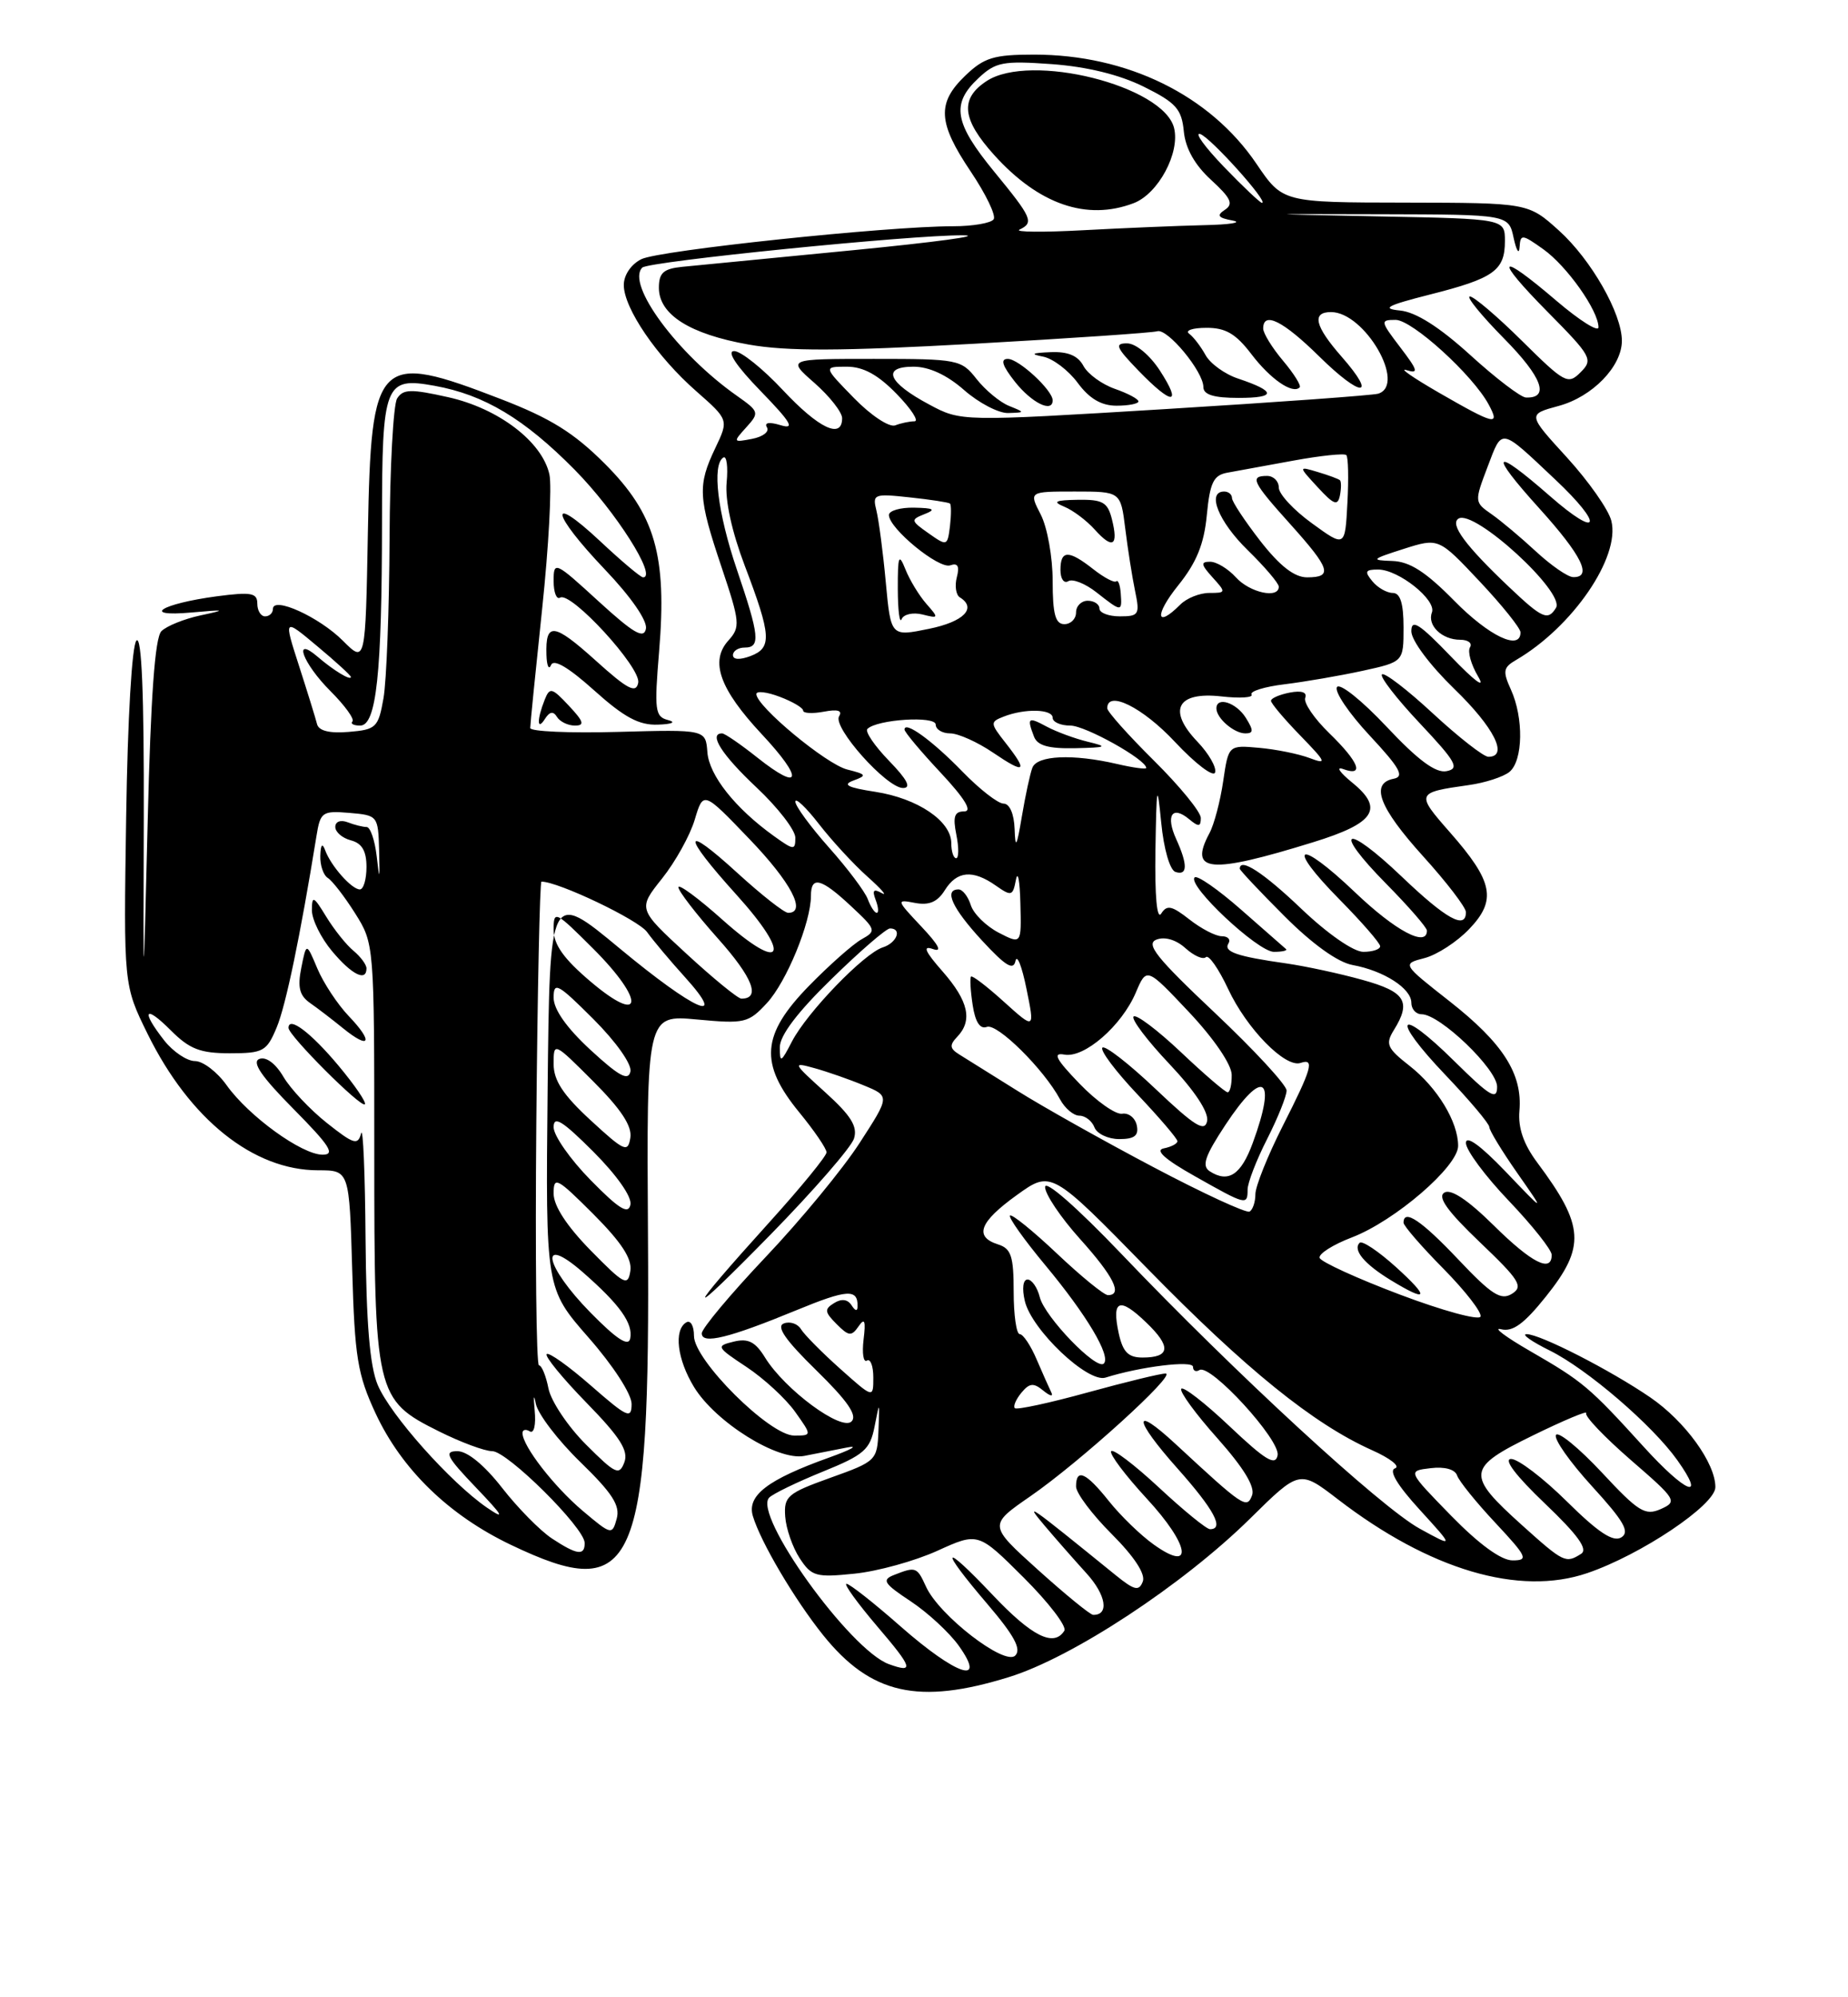 <?xml version="1.0" encoding="UTF-8" standalone="no"?>
<!DOCTYPE svg PUBLIC "-//W3C//DTD SVG 1.1//EN" "http://www.w3.org/Graphics/SVG/1.1/DTD/svg11.dtd" >
<svg xmlns="http://www.w3.org/2000/svg" xmlns:xlink="http://www.w3.org/1999/xlink" version="1.1" viewBox="0 0 237 256">
 <g >
 <path fill="currentColor"
d=" M 129.38 214.96 C 137.53 212.45 151.69 203.14 160.32 194.64 C 166.66 188.39 166.66 188.39 171.58 192.17 C 183.35 201.22 194.83 204.61 203.56 201.63 C 210.45 199.29 219.98 192.90 219.99 190.62 C 220.01 187.55 216.11 182.17 211.66 179.12 C 206.55 175.62 197.52 171.00 195.78 171.00 C 195.08 171.00 196.42 171.95 198.77 173.11 C 203.56 175.49 211.90 182.65 215.10 187.14 C 218.89 192.46 216.21 191.40 210.79 185.43 C 203.83 177.77 203.01 177.08 196.25 173.18 C 193.09 171.36 191.40 170.09 192.50 170.37 C 193.99 170.75 195.45 169.69 198.25 166.19 C 203.37 159.80 203.20 157.12 197.17 149.04 C 195.40 146.67 194.67 144.58 194.86 142.38 C 195.27 137.65 192.78 133.74 185.92 128.35 C 179.80 123.55 179.80 123.55 182.69 122.80 C 184.28 122.39 186.85 120.72 188.41 119.09 C 191.98 115.37 191.51 113.00 185.94 106.67 C 181.56 101.69 181.60 101.58 188.34 100.63 C 190.45 100.34 192.81 99.57 193.59 98.93 C 195.33 97.48 195.42 92.02 193.77 88.39 C 192.70 86.04 192.78 85.55 194.42 84.60 C 201.67 80.38 207.82 71.41 206.65 66.76 C 206.30 65.33 203.73 61.68 200.95 58.63 C 195.90 53.11 195.90 53.11 199.89 52.03 C 204.22 50.86 208.00 46.97 208.00 43.68 C 208.00 40.18 204.07 33.29 199.94 29.56 C 195.99 26.00 195.99 26.00 180.25 25.97 C 164.50 25.95 164.50 25.95 161.14 21.00 C 155.18 12.20 144.57 7.00 132.62 7.00 C 127.46 7.00 126.21 7.38 123.80 9.69 C 120.13 13.21 120.27 15.71 124.50 22.00 C 126.42 24.86 127.75 27.60 127.44 28.10 C 127.13 28.59 124.78 29.00 122.21 29.00 C 113.73 29.00 84.54 32.08 82.25 33.22 C 80.94 33.87 80.00 35.25 80.00 36.53 C 80.00 39.50 84.24 45.72 89.30 50.15 C 93.46 53.81 93.46 53.81 91.73 57.44 C 89.45 62.22 89.53 63.76 92.54 72.70 C 94.91 79.76 94.96 80.38 93.42 82.09 C 91.01 84.75 92.29 88.32 97.69 94.10 C 103.10 99.88 102.79 101.59 97.15 97.12 C 94.99 95.40 92.94 94.00 92.61 94.00 C 90.82 94.00 92.56 96.74 97.00 100.91 C 99.75 103.49 102.00 106.40 102.00 107.37 C 102.00 109.01 101.80 108.99 99.25 107.16 C 94.29 103.60 90.95 99.39 90.72 96.42 C 90.50 93.50 90.50 93.50 79.25 93.81 C 73.06 93.98 68.00 93.76 68.00 93.31 C 68.00 92.86 68.69 85.98 69.53 78.02 C 70.37 70.05 70.79 62.31 70.46 60.81 C 69.54 56.62 63.94 52.35 57.48 50.91 C 52.70 49.84 51.70 49.86 50.93 51.07 C 50.44 51.86 50.00 59.92 49.96 69.00 C 49.92 78.08 49.57 87.30 49.18 89.50 C 48.52 93.25 48.24 93.52 44.73 93.81 C 42.26 94.02 40.87 93.67 40.66 92.81 C 40.48 92.09 39.44 88.73 38.35 85.35 C 36.37 79.21 36.37 79.21 40.68 82.82 C 43.06 84.80 45.00 86.58 45.00 86.77 C 45.00 87.28 42.76 85.92 40.75 84.19 C 37.48 81.38 38.83 85.03 42.37 88.57 C 44.22 90.42 45.49 92.17 45.20 92.47 C 44.91 92.76 45.35 93.00 46.19 93.00 C 48.27 93.00 48.98 86.36 48.99 66.87 C 49.00 49.12 49.32 48.29 55.74 49.45 C 62.11 50.60 67.24 53.67 73.71 60.22 C 78.95 65.53 84.34 74.00 82.47 74.00 C 82.16 74.00 79.68 71.91 76.96 69.36 C 70.20 63.04 70.67 65.75 77.59 73.01 C 80.92 76.50 83.04 79.56 82.84 80.59 C 82.57 81.94 81.26 81.18 76.75 77.06 C 71.18 71.96 71.00 71.88 71.00 74.46 C 71.00 75.92 71.37 76.89 71.83 76.60 C 73.21 75.75 82.23 85.58 81.85 87.51 C 81.57 88.92 80.51 88.38 76.39 84.66 C 71.01 79.82 69.95 79.70 70.08 83.92 C 70.12 85.34 70.39 85.93 70.67 85.24 C 71.00 84.41 72.90 85.53 76.20 88.49 C 80.04 91.94 81.95 92.97 84.36 92.88 C 86.21 92.82 86.75 92.57 85.67 92.29 C 84.00 91.86 83.90 91.06 84.53 83.47 C 85.55 71.19 84.02 65.89 77.57 59.44 C 73.60 55.47 70.61 53.61 64.26 51.16 C 48.35 45.02 47.60 45.77 47.18 68.19 C 46.87 85.02 46.87 85.02 43.97 82.12 C 40.92 79.07 35.00 76.39 35.00 78.05 C 35.00 78.57 34.55 79.00 34.00 79.00 C 33.45 79.00 33.00 78.27 33.00 77.37 C 33.00 75.99 32.22 75.85 27.80 76.43 C 20.68 77.38 17.95 79.09 24.50 78.51 C 28.98 78.11 29.11 78.15 25.70 78.88 C 23.61 79.33 21.36 80.24 20.70 80.90 C 19.87 81.73 19.33 89.27 18.94 105.30 C 18.37 128.50 18.37 128.50 18.44 104.80 C 18.48 89.00 18.17 81.43 17.50 82.10 C 16.92 82.68 16.37 92.08 16.18 104.68 C 15.85 126.26 15.85 126.26 18.93 132.52 C 24.33 143.47 32.49 150.00 40.80 150.00 C 44.80 150.00 44.80 150.00 45.17 162.75 C 45.49 173.98 45.85 176.17 48.17 181.16 C 51.52 188.34 57.56 194.21 65.53 198.01 C 81.51 205.64 83.38 201.42 83.10 158.28 C 82.92 130.07 82.92 130.07 89.38 130.67 C 95.49 131.24 95.98 131.13 98.35 128.57 C 100.87 125.85 104.00 118.23 104.00 114.82 C 104.00 112.22 105.31 112.56 109.14 116.14 C 112.37 119.15 112.42 119.32 110.50 120.39 C 109.40 121.00 106.36 123.69 103.75 126.36 C 97.64 132.62 97.35 136.29 102.50 142.57 C 104.42 144.91 106.00 147.22 106.00 147.70 C 106.00 148.17 102.74 152.16 98.75 156.57 C 87.63 168.87 87.66 169.62 98.82 158.24 C 104.35 152.59 109.16 147.06 109.52 145.94 C 110.01 144.39 109.15 143.00 105.83 140.00 C 101.62 136.19 101.58 136.11 104.50 136.92 C 106.15 137.38 108.99 138.37 110.81 139.13 C 114.13 140.50 114.13 140.50 110.24 146.50 C 108.11 149.80 102.68 156.39 98.18 161.13 C 93.68 165.88 90.00 170.28 90.00 170.90 C 90.00 172.35 93.46 171.51 102.17 167.92 C 108.66 165.25 110.02 165.17 109.98 167.42 C 109.98 168.10 109.69 168.06 109.21 167.30 C 108.71 166.53 107.93 166.42 106.97 167.02 C 105.70 167.80 105.75 168.17 107.29 169.71 C 108.85 171.28 109.20 171.31 110.11 170.00 C 110.89 168.86 111.05 169.27 110.75 171.70 C 110.54 173.46 110.73 174.67 111.18 174.39 C 111.63 174.11 112.00 175.09 112.00 176.56 C 112.00 179.23 112.00 179.23 107.75 175.44 C 105.41 173.35 103.15 171.07 102.72 170.36 C 102.30 169.66 101.30 169.33 100.52 169.63 C 99.51 170.02 100.73 171.77 104.69 175.64 C 108.70 179.56 109.98 181.42 109.21 182.19 C 107.92 183.48 100.67 178.13 98.12 174.01 C 96.87 171.98 95.96 171.51 94.10 171.96 C 91.80 172.52 91.87 172.65 95.74 175.21 C 97.96 176.68 100.76 179.26 101.96 180.94 C 104.14 184.00 104.14 184.00 101.85 184.00 C 98.71 184.00 89.00 174.34 89.00 171.23 C 89.00 169.92 88.56 169.16 88.00 169.50 C 86.39 170.49 86.85 174.24 89.00 177.77 C 91.75 182.28 99.73 187.26 103.13 186.61 C 104.58 186.33 107.06 185.84 108.63 185.53 C 110.21 185.22 109.17 185.80 106.33 186.82 C 98.45 189.64 95.77 191.68 96.55 194.31 C 97.55 197.66 101.91 205.03 105.58 209.60 C 111.68 217.17 117.79 218.55 129.38 214.96 Z  M 71.43 91.89 C 71.81 92.50 72.84 93.00 73.73 93.00 C 75.02 93.00 74.86 92.48 72.95 90.45 C 70.77 88.12 70.50 88.06 69.85 89.70 C 68.84 92.25 68.87 93.75 69.89 92.14 C 70.49 91.20 70.96 91.12 71.43 91.89 Z  M 114.00 213.30 C 109.00 211.49 96.50 194.10 98.65 191.95 C 99.15 191.45 102.25 189.95 105.53 188.62 C 110.81 186.48 111.58 185.81 112.16 182.85 C 112.81 179.53 112.81 179.53 112.66 183.38 C 112.50 187.19 112.38 187.31 106.50 189.41 C 100.98 191.39 100.52 191.79 100.70 194.38 C 100.81 195.94 101.65 198.34 102.56 199.73 C 104.08 202.05 104.65 202.21 109.59 201.70 C 112.55 201.40 117.32 200.08 120.21 198.77 C 125.45 196.39 125.45 196.39 131.28 202.20 C 134.49 205.40 136.83 208.46 136.50 209.01 C 135.16 211.16 132.34 209.75 127.29 204.41 C 120.75 197.50 120.36 198.26 126.66 205.63 C 130.08 209.64 131.02 211.38 130.20 212.20 C 128.85 213.55 120.44 207.06 118.76 203.37 C 117.60 200.82 117.45 200.77 114.65 201.87 C 113.05 202.50 113.34 202.96 116.79 205.24 C 118.98 206.69 121.76 209.26 122.96 210.94 C 126.61 216.06 122.69 214.77 115.54 208.50 C 112.10 205.47 108.96 203.00 108.56 203.00 C 108.17 203.00 109.96 205.47 112.54 208.50 C 117.06 213.79 117.27 214.48 114.00 213.30 Z  M 133.14 201.23 C 126.77 195.49 126.77 195.49 132.14 191.78 C 138.51 187.38 150.93 176.11 149.49 176.05 C 148.94 176.02 144.46 177.11 139.54 178.46 C 134.62 179.82 130.39 180.73 130.15 180.49 C 129.91 180.25 130.29 179.36 130.99 178.51 C 132.03 177.26 132.55 177.21 133.80 178.24 C 134.64 178.93 135.10 179.05 134.84 178.50 C 134.57 177.95 133.72 176.04 132.95 174.25 C 132.19 172.46 131.21 171.00 130.78 171.00 C 130.35 171.00 130.00 168.56 130.00 165.57 C 130.00 161.01 129.68 160.03 128.00 159.50 C 124.89 158.51 125.61 156.62 130.41 153.17 C 134.82 150.00 134.82 150.00 147.16 162.61 C 159.79 175.52 168.44 182.51 175.95 185.87 C 178.29 186.91 179.62 187.96 178.91 188.20 C 178.07 188.48 179.19 190.35 182.06 193.49 C 186.50 198.36 186.50 198.36 182.07 195.93 C 177.08 193.19 158.38 175.98 143.78 160.68 C 138.11 154.75 134.04 151.19 134.03 152.14 C 134.01 153.04 136.03 156.04 138.50 158.79 C 142.83 163.60 144.02 166.00 142.09 166.00 C 141.59 166.00 138.66 163.61 135.57 160.69 C 132.48 157.77 129.76 155.57 129.53 155.80 C 129.30 156.03 131.34 158.90 134.06 162.17 C 139.37 168.55 142.51 173.82 141.56 174.77 C 140.64 175.69 133.99 168.80 133.35 166.27 C 133.04 165.02 132.33 164.00 131.78 164.00 C 131.20 164.00 131.05 165.15 131.43 166.75 C 132.29 170.44 139.51 177.29 141.78 176.57 C 146.24 175.16 153.00 174.33 153.00 175.19 C 153.00 175.70 153.37 175.89 153.83 175.60 C 155.22 174.75 164.23 184.58 163.85 186.53 C 163.57 187.94 162.30 187.17 157.70 182.82 C 154.52 179.81 151.72 177.64 151.49 178.01 C 151.26 178.38 153.35 181.24 156.14 184.36 C 159.52 188.17 160.99 190.58 160.57 191.67 C 159.90 193.43 159.48 193.16 150.77 185.09 C 145.18 179.91 145.34 181.86 151.02 188.23 C 155.71 193.50 157.05 196.00 155.18 196.00 C 154.73 196.00 151.79 193.60 148.64 190.67 C 145.49 187.74 142.72 185.64 142.50 186.01 C 142.27 186.38 144.32 189.10 147.06 192.07 C 152.59 198.05 153.15 201.67 147.98 197.98 C 146.31 196.80 143.72 194.29 142.22 192.41 C 139.27 188.71 138.00 188.14 138.00 190.53 C 138.00 191.37 140.06 194.11 142.57 196.62 C 145.47 199.52 146.93 201.75 146.56 202.71 C 146.07 203.98 145.49 203.85 143.05 201.87 C 131.69 192.66 131.33 192.41 133.98 195.56 C 135.34 197.17 137.76 199.92 139.34 201.66 C 141.86 204.43 142.28 207.03 140.19 206.98 C 139.81 206.97 136.64 204.38 133.14 201.23 Z  M 186.10 194.27 C 180.50 188.53 180.50 188.53 183.47 188.18 C 185.28 187.96 186.61 188.33 186.87 189.12 C 187.11 189.83 189.32 192.57 191.79 195.20 C 195.86 199.56 196.06 200.00 193.98 200.00 C 192.52 200.00 189.69 197.94 186.10 194.27 Z  M 195.23 195.52 C 187.96 188.98 188.06 188.15 196.62 183.97 C 200.59 182.03 203.66 180.75 203.42 181.12 C 203.19 181.50 205.76 184.19 209.12 187.11 C 215.00 192.20 215.16 192.45 212.99 193.42 C 210.98 194.31 210.12 193.77 205.42 188.72 C 202.49 185.59 199.85 183.43 199.55 183.92 C 199.24 184.42 201.32 187.38 204.17 190.50 C 208.27 194.98 209.05 196.35 207.93 197.05 C 206.89 197.69 204.99 196.44 200.97 192.47 C 197.93 189.46 194.70 187.00 193.80 187.00 C 192.77 187.00 194.40 189.15 198.10 192.68 C 202.36 196.74 203.69 198.58 202.77 199.16 C 200.80 200.41 200.54 200.29 195.23 195.52 Z  M 70.78 197.19 C 69.28 196.20 66.40 193.28 64.39 190.70 C 62.12 187.79 59.94 186.00 58.66 186.00 C 56.90 186.00 57.26 186.71 61.04 190.66 C 64.54 194.32 64.85 194.87 62.47 193.25 C 57.81 190.06 50.05 181.35 48.44 177.51 C 47.42 175.07 46.97 169.59 46.88 158.78 C 46.82 150.38 46.56 144.30 46.31 145.27 C 45.90 146.83 45.37 146.67 41.94 143.95 C 39.79 142.25 37.27 139.58 36.35 138.02 C 35.34 136.30 34.12 135.40 33.26 135.73 C 32.25 136.12 33.53 137.99 37.64 142.14 C 42.31 146.86 43.04 148.00 41.37 148.00 C 38.71 148.00 31.90 143.07 29.06 139.09 C 27.85 137.39 26.03 136.00 25.00 136.00 C 23.98 136.00 22.21 134.81 21.07 133.37 C 18.03 129.49 18.55 128.70 21.92 132.08 C 24.31 134.47 25.69 135.00 29.47 135.00 C 33.77 135.00 34.20 134.76 35.48 131.70 C 36.66 128.87 38.50 120.02 40.58 107.19 C 41.08 104.07 41.32 103.90 44.81 104.19 C 48.45 104.50 48.50 104.56 48.62 109.00 C 48.72 112.86 48.67 112.96 48.31 109.75 C 48.07 107.69 47.49 106.00 47.02 106.00 C 46.55 106.00 45.45 105.73 44.58 105.39 C 43.68 105.05 43.00 105.30 43.00 105.99 C 43.00 106.65 43.90 107.42 45.00 107.71 C 46.42 108.08 47.00 109.07 47.00 111.12 C 47.00 112.70 46.62 114.00 46.15 114.00 C 45.11 114.00 42.45 111.01 41.71 109.00 C 41.34 108.00 41.13 108.22 41.08 109.69 C 41.04 110.90 41.47 112.17 42.04 112.53 C 42.61 112.88 44.19 114.92 45.54 117.06 C 47.99 120.95 48.00 121.03 48.00 147.58 C 48.00 178.76 48.15 179.40 56.29 183.46 C 59.10 184.86 62.17 186.00 63.13 186.00 C 65.06 186.00 74.94 195.80 74.98 197.75 C 75.01 199.45 74.00 199.31 70.78 197.19 Z  M 43.42 136.60 C 39.88 132.36 37.00 130.19 37.00 131.75 C 37.00 132.73 46.30 142.03 46.79 141.54 C 47.02 141.31 45.50 139.09 43.42 136.60 Z  M 44.73 130.24 C 43.29 128.73 41.48 125.99 40.70 124.14 C 39.29 120.79 39.29 120.79 38.64 124.05 C 38.14 126.53 38.41 127.60 39.74 128.54 C 40.71 129.21 42.62 130.68 44.00 131.80 C 47.45 134.60 47.93 133.58 44.73 130.24 Z  M 47.00 124.12 C 47.00 123.64 46.25 122.63 45.34 121.87 C 44.42 121.12 42.85 119.15 41.84 117.50 C 40.21 114.83 40.01 114.74 40.00 116.67 C 40.00 117.87 41.17 120.23 42.59 121.92 C 45.12 124.94 47.00 125.87 47.00 124.12 Z  M 74.71 193.63 C 71.05 190.54 67.02 185.35 67.01 183.69 C 67.00 183.25 67.42 183.14 67.94 183.46 C 68.48 183.79 68.75 182.64 68.57 180.77 C 68.40 178.97 68.46 178.58 68.71 179.89 C 68.96 181.21 71.53 184.58 74.42 187.39 C 78.53 191.38 79.56 192.97 79.09 194.66 C 78.51 196.77 78.41 196.75 74.71 193.63 Z  M 75.14 185.14 C 72.83 182.83 70.67 179.60 70.34 177.97 C 70.02 176.34 69.47 175.00 69.12 175.00 C 68.78 175.00 68.63 161.05 68.78 144.00 C 68.93 126.95 69.23 113.00 69.44 113.00 C 71.60 113.00 81.84 117.88 82.98 119.46 C 83.79 120.58 85.98 123.19 87.85 125.25 C 93.47 131.48 89.12 129.56 79.47 121.56 C 70.50 114.12 70.50 114.12 70.23 139.64 C 69.97 165.15 69.97 165.15 75.48 171.44 C 78.62 175.01 81.00 178.68 81.00 179.94 C 81.00 181.93 80.47 181.69 75.80 177.61 C 72.94 175.11 70.38 173.28 70.11 173.56 C 69.84 173.83 72.13 176.63 75.20 179.78 C 79.52 184.20 80.63 185.94 80.07 187.43 C 79.42 189.16 78.94 188.94 75.14 185.14 Z  M 143.48 170.93 C 142.54 166.61 143.55 166.19 146.97 169.48 C 150.24 172.60 150.10 174.00 146.52 174.00 C 144.70 174.00 144.01 173.30 143.48 170.93 Z  M 75.75 168.26 C 69.81 162.22 69.01 158.06 74.75 163.07 C 79.49 167.21 81.22 169.63 80.82 171.57 C 80.60 172.64 79.07 171.64 75.75 168.26 Z  M 179.53 165.93 C 174.04 163.86 169.41 161.74 169.24 161.23 C 169.07 160.72 170.94 159.53 173.38 158.60 C 178.89 156.49 187.00 149.51 187.00 146.87 C 187.00 143.79 184.34 139.41 180.77 136.61 C 177.88 134.35 177.65 133.82 178.75 132.04 C 181.03 128.38 180.25 127.12 174.75 125.60 C 171.86 124.79 167.47 123.85 165.00 123.49 C 158.62 122.59 156.89 121.99 157.54 120.93 C 157.86 120.42 157.48 120.00 156.69 120.00 C 155.91 120.00 154.04 119.03 152.54 117.85 C 150.28 116.08 149.65 115.94 148.92 117.10 C 148.37 117.96 148.09 114.85 148.18 109.00 C 148.32 100.58 148.40 100.17 148.92 105.42 C 149.25 108.82 150.03 111.52 150.75 111.76 C 152.31 112.27 152.34 110.84 150.84 107.54 C 149.47 104.53 150.32 103.19 152.48 104.98 C 153.72 106.01 154.00 105.99 154.00 104.84 C 154.00 104.07 151.30 100.77 148.00 97.50 C 144.70 94.23 142.00 91.21 142.00 90.78 C 142.00 88.41 146.54 90.66 150.68 95.09 C 153.30 97.89 155.62 99.65 155.83 99.01 C 156.04 98.37 155.03 96.60 153.58 95.08 C 149.69 91.02 150.95 88.62 156.63 89.26 C 159.01 89.53 160.76 89.42 160.51 89.01 C 160.26 88.61 162.18 88.01 164.78 87.70 C 167.37 87.38 171.86 86.61 174.75 85.98 C 180.00 84.83 180.00 84.83 180.00 80.42 C 180.00 77.33 179.58 76.00 178.62 76.00 C 177.86 76.00 176.68 75.33 176.00 74.50 C 174.96 73.25 175.09 73.00 176.74 73.00 C 179.36 73.00 184.25 76.90 183.64 78.50 C 183.01 80.15 184.92 82.00 187.26 82.00 C 188.28 82.00 188.85 82.44 188.52 82.97 C 188.19 83.51 188.66 85.19 189.57 86.72 C 190.55 88.37 189.15 87.34 186.11 84.18 C 182.02 79.93 181.00 79.27 181.00 80.91 C 181.00 82.08 183.36 85.24 186.50 88.29 C 191.62 93.24 193.51 97.00 190.88 97.00 C 190.27 97.00 187.07 94.50 183.77 91.45 C 180.47 88.39 177.53 86.14 177.23 86.44 C 176.93 86.73 179.12 89.56 182.09 92.71 C 186.74 97.65 187.22 98.51 185.52 98.84 C 184.13 99.12 181.87 97.45 177.82 93.14 C 174.65 89.77 171.81 87.50 171.46 88.07 C 171.11 88.64 173.00 91.43 175.66 94.28 C 179.52 98.42 180.15 99.53 178.75 99.81 C 175.68 100.40 176.85 103.49 182.50 109.74 C 185.53 113.08 188.00 116.31 188.00 116.91 C 188.00 119.20 185.48 117.81 179.79 112.38 C 172.44 105.37 170.75 106.16 177.81 113.31 C 180.66 116.20 183.00 118.89 183.00 119.28 C 183.00 121.46 178.97 119.32 173.79 114.38 C 166.44 107.37 164.75 108.16 171.81 115.31 C 174.66 118.20 177.00 120.89 177.00 121.28 C 177.00 121.68 176.03 122.00 174.84 122.00 C 173.59 122.00 170.26 119.69 166.91 116.50 C 162.04 111.85 159.00 109.87 159.00 111.35 C 159.00 111.54 161.57 114.27 164.72 117.42 C 168.30 121.00 171.57 123.35 173.47 123.69 C 177.47 124.42 181.00 126.69 181.00 128.52 C 181.00 129.34 181.59 130.00 182.32 130.00 C 184.67 130.00 192.00 137.04 192.00 139.29 C 192.00 141.08 191.10 140.54 186.52 136.02 C 179.22 128.81 178.24 130.31 185.38 137.79 C 188.47 141.03 191.00 144.03 191.00 144.46 C 191.00 144.88 192.62 147.54 194.60 150.37 C 198.19 155.50 198.19 155.50 193.10 150.18 C 189.86 146.80 188.00 145.46 188.00 146.50 C 188.00 147.41 190.47 150.74 193.50 153.91 C 196.53 157.09 199.00 160.20 199.00 160.84 C 199.00 163.18 196.44 161.88 191.53 157.03 C 188.23 153.78 186.06 152.34 185.23 152.86 C 184.32 153.42 185.63 155.25 189.78 159.21 C 194.89 164.08 195.40 164.90 193.90 165.83 C 192.49 166.71 191.30 165.95 187.04 161.45 C 182.30 156.44 180.00 154.89 180.00 156.72 C 180.00 157.11 182.30 159.77 185.12 162.62 C 187.93 165.47 190.07 168.23 189.87 168.75 C 189.67 169.27 185.01 168.00 179.53 165.93 Z  M 178.98 162.36 C 176.76 160.36 174.69 158.98 174.37 159.29 C 173.46 160.20 174.96 162.01 178.36 164.08 C 183.18 167.02 183.42 166.37 178.98 162.36 Z  M 164.92 121.64 C 164.69 121.44 162.09 119.17 159.15 116.58 C 156.20 113.99 153.53 112.14 153.21 112.46 C 152.21 113.46 161.31 122.00 163.37 122.00 C 164.45 122.00 165.15 121.84 164.92 121.64 Z  M 168.41 107.95 C 176.33 105.51 177.54 103.66 173.42 100.31 C 171.81 99.00 171.29 98.22 172.25 98.57 C 175.03 99.59 174.29 97.68 170.48 93.98 C 168.54 92.10 167.15 90.06 167.39 89.44 C 167.66 88.73 166.93 88.48 165.41 88.77 C 164.08 89.03 163.00 89.50 163.00 89.82 C 163.00 90.15 164.69 92.15 166.75 94.27 C 170.10 97.72 170.23 98.02 167.95 97.16 C 166.55 96.63 163.63 96.04 161.47 95.85 C 157.55 95.50 157.55 95.50 156.87 100.13 C 156.50 102.67 155.71 105.68 155.10 106.81 C 152.42 111.82 155.13 112.06 168.41 107.95 Z  M 159.77 92.00 C 158.54 90.04 156.00 89.23 156.00 90.80 C 156.00 92.05 158.26 94.00 159.71 94.00 C 160.77 94.00 160.78 93.62 159.77 92.00 Z  M 75.75 160.27 C 72.69 157.15 71.00 154.56 71.00 152.98 C 71.00 150.72 71.40 150.93 76.09 155.61 C 79.71 159.24 81.08 161.34 80.84 162.90 C 80.53 164.90 80.06 164.66 75.75 160.27 Z  M 75.75 151.26 C 73.14 148.61 71.00 145.55 71.00 144.48 C 71.00 142.95 72.11 143.64 76.10 147.62 C 79.12 150.65 81.06 153.41 80.85 154.41 C 80.58 155.70 79.39 154.97 75.75 151.26 Z  M 147.93 149.60 C 141.57 146.25 133.69 141.83 130.43 139.78 C 127.17 137.74 123.83 135.65 123.00 135.14 C 121.80 134.39 121.75 133.95 122.75 132.90 C 124.77 130.80 124.21 128.31 120.89 124.52 C 118.62 121.94 118.28 121.16 119.64 121.64 C 120.89 122.08 120.41 121.15 118.17 118.77 C 114.93 115.33 114.91 115.26 117.35 115.73 C 119.15 116.07 120.23 115.61 121.17 114.10 C 122.72 111.62 124.75 111.43 127.71 113.51 C 129.71 114.91 129.89 114.86 130.29 112.76 C 130.53 111.52 130.79 112.87 130.86 115.78 C 131.00 121.05 131.00 121.05 128.07 119.54 C 126.46 118.70 124.85 117.12 124.50 116.01 C 124.15 114.90 123.45 114.00 122.93 114.00 C 121.01 114.00 122.12 116.41 125.94 120.55 C 128.95 123.81 129.97 124.44 130.23 123.17 C 130.43 122.25 131.06 123.86 131.64 126.73 C 132.71 131.97 132.71 131.97 128.76 128.41 C 126.60 126.45 124.69 124.99 124.53 125.17 C 124.37 125.35 124.46 126.99 124.74 128.81 C 125.07 131.00 125.69 131.95 126.56 131.62 C 127.88 131.11 133.88 137.05 135.95 140.91 C 136.57 142.06 137.68 143.00 138.43 143.00 C 139.18 143.00 140.05 143.68 140.36 144.50 C 140.68 145.32 142.11 146.00 143.54 146.00 C 145.49 146.00 146.06 145.56 145.79 144.25 C 145.59 143.29 144.75 142.61 143.91 142.75 C 143.08 142.88 140.62 141.15 138.45 138.90 C 135.40 135.74 134.96 134.89 136.50 135.17 C 139.06 135.65 143.85 131.48 145.66 127.23 C 147.05 123.96 147.05 123.96 152.49 129.73 C 155.67 133.11 157.94 136.43 157.96 137.75 C 157.98 138.99 157.75 140.00 157.44 140.00 C 157.13 140.00 154.43 137.68 151.43 134.84 C 148.43 132.01 145.71 129.96 145.38 130.29 C 145.05 130.62 147.12 133.36 149.98 136.38 C 153.22 139.81 155.03 142.55 154.81 143.69 C 154.51 145.14 153.22 144.34 148.21 139.59 C 144.79 136.34 141.71 133.95 141.38 134.28 C 141.05 134.62 143.08 137.32 145.89 140.29 C 148.70 143.26 151.00 145.95 151.00 146.27 C 151.00 146.59 150.21 147.00 149.25 147.19 C 148.08 147.42 149.39 148.60 153.24 150.76 C 159.82 154.48 160.00 154.53 160.00 152.47 C 160.00 151.62 161.12 148.71 162.50 146.00 C 163.88 143.29 165.00 140.49 165.00 139.78 C 165.01 139.08 160.86 134.59 155.78 129.80 C 148.29 122.74 146.89 120.98 148.32 120.43 C 149.39 120.02 150.84 120.45 152.04 121.54 C 153.13 122.52 154.30 123.03 154.65 122.68 C 155.01 122.33 156.29 124.17 157.51 126.77 C 159.89 131.86 164.82 136.89 166.79 136.24 C 168.63 135.62 168.27 136.90 164.48 144.37 C 162.57 148.15 161.00 152.06 161.00 153.06 C 161.00 154.06 160.66 155.07 160.25 155.29 C 159.84 155.52 154.29 152.96 147.93 149.60 Z  M 155.15 150.13 C 154.09 149.44 154.51 148.20 157.15 144.19 C 162.02 136.82 163.79 137.98 160.66 146.50 C 159.16 150.59 157.53 151.66 155.15 150.13 Z  M 75.75 143.59 C 72.22 140.34 71.00 138.49 71.00 136.37 C 71.00 133.54 71.02 133.54 76.09 138.61 C 79.65 142.17 81.08 144.34 80.84 145.83 C 80.53 147.78 80.08 147.58 75.75 143.59 Z  M 75.75 134.59 C 72.68 131.76 71.00 129.39 71.00 127.87 C 71.00 125.77 71.53 126.06 76.10 130.62 C 79.02 133.54 81.05 136.42 80.85 137.34 C 80.58 138.59 79.39 137.94 75.75 134.59 Z  M 100.01 134.23 C 100.00 132.73 102.28 129.72 106.64 125.48 C 110.29 121.91 113.66 119.00 114.14 119.00 C 115.73 119.00 115.02 120.86 113.21 121.43 C 110.80 122.20 103.49 129.77 101.56 133.50 C 100.16 136.21 100.01 136.28 100.01 134.23 Z  M 75.75 125.82 C 72.30 122.90 71.00 121.07 71.00 119.16 C 71.00 116.63 71.21 116.74 76.10 121.62 C 82.78 128.30 82.50 131.54 75.75 125.82 Z  M 88.04 122.25 C 81.80 116.50 81.80 116.50 84.90 112.61 C 86.61 110.47 88.50 107.07 89.10 105.05 C 90.20 101.38 90.20 101.38 96.10 107.53 C 101.45 113.09 103.50 117.00 101.08 117.00 C 100.57 117.00 97.65 114.70 94.58 111.90 C 87.47 105.40 87.39 106.88 94.42 114.65 C 101.63 122.62 100.46 124.84 92.69 117.92 C 89.56 115.12 87.00 113.24 87.00 113.72 C 87.00 114.20 89.28 117.16 92.07 120.29 C 96.55 125.31 97.59 128.00 95.08 128.00 C 94.64 128.00 91.47 125.41 88.04 122.25 Z  M 111.29 115.25 C 110.94 114.29 108.70 111.31 106.32 108.64 C 103.95 105.97 102.00 103.32 102.00 102.75 C 102.00 102.19 103.36 103.47 105.02 105.61 C 106.68 107.75 109.49 110.80 111.27 112.38 C 113.05 113.97 113.86 114.91 113.08 114.47 C 112.03 113.88 111.83 114.10 112.30 115.34 C 112.65 116.25 112.71 117.00 112.44 117.00 C 112.16 117.00 111.65 116.21 111.29 115.25 Z  M 122.00 108.07 C 122.00 105.24 117.69 102.33 112.26 101.49 C 108.69 100.94 107.99 100.58 109.46 100.04 C 111.21 99.40 111.13 99.25 108.65 98.63 C 105.95 97.95 97.00 90.52 97.00 88.96 C 97.00 88.53 98.35 88.68 100.00 89.31 C 101.65 89.93 103.00 90.73 103.00 91.08 C 103.00 91.43 104.19 91.49 105.65 91.22 C 107.43 90.88 108.07 91.07 107.61 91.81 C 106.75 93.21 113.70 101.00 115.81 101.00 C 116.91 101.00 116.36 99.93 114.01 97.51 C 112.16 95.60 110.91 93.76 111.24 93.43 C 112.47 92.20 120.00 91.72 120.00 92.87 C 120.00 93.49 120.84 94.00 121.86 94.00 C 122.88 94.00 125.36 95.11 127.36 96.47 C 131.50 99.28 131.90 98.96 128.94 95.19 C 126.98 92.70 126.97 92.53 128.69 91.86 C 131.41 90.78 135.00 90.87 135.00 92.00 C 135.00 92.55 136.02 93.00 137.27 93.00 C 139.20 93.00 147.00 97.36 147.00 98.43 C 147.00 98.63 145.31 98.40 143.25 97.92 C 137.60 96.61 133.01 96.81 132.40 98.40 C 132.10 99.17 131.50 101.98 131.05 104.65 C 130.39 108.57 130.21 108.88 130.12 106.25 C 130.05 104.31 129.48 103.00 128.70 103.00 C 127.99 103.00 125.63 101.16 123.45 98.92 C 119.61 94.96 116.00 92.33 116.00 93.51 C 116.00 93.83 118.09 96.32 120.64 99.04 C 123.73 102.35 124.74 104.00 123.66 104.00 C 122.40 104.00 122.18 104.66 122.65 107.00 C 122.98 108.65 122.97 110.00 122.62 110.00 C 122.28 110.00 122.00 109.13 122.00 108.07 Z  M 139.50 95.07 C 137.85 94.67 135.49 93.80 134.25 93.14 C 131.84 91.84 131.67 91.97 132.61 94.42 C 133.05 95.57 134.48 95.97 137.86 95.90 C 141.96 95.81 142.15 95.71 139.50 95.07 Z  M 94.00 83.97 C 94.00 83.44 94.67 83.00 95.50 83.00 C 97.55 83.00 97.40 81.53 94.50 73.00 C 92.03 65.73 91.28 59.56 92.77 58.64 C 93.19 58.38 93.38 59.82 93.19 61.83 C 92.97 64.12 93.85 68.13 95.51 72.50 C 98.93 81.49 99.03 83.03 96.25 84.09 C 94.88 84.60 94.00 84.56 94.00 83.97 Z  M 113.60 74.64 C 113.25 70.81 112.70 66.67 112.40 65.45 C 111.87 63.33 112.07 63.25 116.67 63.75 C 119.33 64.03 121.65 64.39 121.83 64.54 C 122.00 64.69 122.00 66.00 121.83 67.44 C 121.51 70.01 121.45 70.02 119.08 68.35 C 116.79 66.74 116.76 66.61 118.58 65.89 C 120.07 65.31 119.78 65.12 117.25 65.07 C 115.46 65.03 114.00 65.46 114.00 66.01 C 114.00 67.73 120.41 72.98 121.87 72.46 C 122.83 72.12 123.08 72.57 122.71 73.98 C 122.42 75.09 122.60 76.25 123.09 76.56 C 125.32 77.94 123.61 79.69 119.13 80.60 C 114.25 81.60 114.25 81.60 113.60 74.64 Z  M 118.30 78.76 C 120.40 79.29 120.42 79.23 118.80 77.39 C 117.87 76.33 116.66 74.34 116.12 72.98 C 115.27 70.85 115.13 71.21 115.14 75.50 C 115.15 78.25 115.37 79.99 115.63 79.36 C 115.88 78.73 117.09 78.46 118.30 78.76 Z  M 186.50 77.00 C 182.85 73.29 180.79 71.97 178.54 71.90 C 175.75 71.81 175.87 71.68 180.00 70.36 C 184.50 68.93 184.50 68.93 189.75 74.51 C 192.64 77.58 195.00 80.52 195.00 81.05 C 195.00 83.46 190.98 81.55 186.50 77.00 Z  M 135.00 74.45 C 135.00 71.40 134.31 67.57 133.47 65.95 C 131.95 63.00 131.95 63.00 137.84 63.00 C 143.72 63.00 143.72 63.00 144.31 67.75 C 144.63 70.36 145.20 73.96 145.57 75.75 C 146.20 78.76 146.06 79.00 143.62 79.00 C 142.18 79.00 141.00 78.55 141.00 78.00 C 141.00 77.45 140.32 77.00 139.50 77.00 C 138.68 77.00 138.00 77.67 138.00 78.50 C 138.00 79.33 137.32 80.00 136.50 80.00 C 135.35 80.00 135.00 78.72 135.00 74.45 Z  M 143.73 76.04 C 143.65 74.97 143.39 74.28 143.16 74.51 C 142.92 74.74 141.61 74.05 140.23 72.97 C 137.04 70.46 136.00 70.48 136.00 73.06 C 136.00 74.19 136.45 74.84 137.01 74.49 C 137.56 74.15 139.20 74.80 140.64 75.94 C 143.86 78.47 143.91 78.47 143.73 76.04 Z  M 142.60 66.55 C 142.05 64.37 141.42 64.01 138.23 64.06 C 135.30 64.11 134.93 64.30 136.50 64.95 C 137.60 65.40 139.36 66.72 140.41 67.89 C 142.71 70.45 143.46 69.98 142.60 66.55 Z  M 151.10 75.03 C 153.45 72.11 154.42 69.73 154.77 66.02 C 155.17 61.86 155.63 60.91 157.38 60.59 C 158.55 60.38 162.36 59.68 165.86 59.04 C 169.35 58.40 172.41 58.08 172.66 58.33 C 172.91 58.57 172.97 61.33 172.80 64.47 C 172.50 70.16 172.50 70.16 168.25 67.07 C 165.91 65.38 164.00 63.32 164.00 62.49 C 164.00 61.67 163.32 61.00 162.50 61.00 C 160.23 61.00 160.60 61.77 165.50 67.21 C 170.62 72.91 170.97 74.00 167.63 74.00 C 166.00 74.00 164.14 72.55 161.63 69.34 C 159.64 66.77 158.00 64.30 158.00 63.84 C 158.00 63.38 157.55 63.00 157.00 63.00 C 154.72 63.00 156.26 66.85 160.00 70.50 C 162.20 72.65 164.00 74.76 164.00 75.20 C 164.00 76.78 160.27 75.96 158.50 74.00 C 157.50 72.90 156.02 72.00 155.19 72.00 C 153.96 72.00 154.02 72.36 155.50 74.00 C 157.26 75.94 157.25 76.00 155.08 76.00 C 153.86 76.00 152.18 76.67 151.36 77.50 C 148.23 80.63 148.04 78.83 151.10 75.03 Z  M 171.84 61.55 C 171.65 61.38 170.38 60.91 169.00 60.50 C 166.50 59.75 166.50 59.75 169.00 62.46 C 171.06 64.70 171.56 64.88 171.84 63.51 C 172.02 62.59 172.02 61.71 171.84 61.55 Z  M 193.50 75.21 C 187.92 69.92 185.90 67.18 187.05 66.47 C 189.06 65.23 200.77 75.94 199.55 77.91 C 198.51 79.60 197.79 79.28 193.50 75.21 Z  M 197.00 70.70 C 195.07 68.91 192.50 66.75 191.28 65.90 C 189.08 64.37 189.08 64.30 190.78 59.83 C 192.69 54.81 192.32 54.74 199.43 61.44 C 205.76 67.39 205.19 69.20 198.77 63.58 C 191.43 57.16 190.82 57.88 197.42 65.17 C 202.87 71.20 204.26 74.03 201.75 73.97 C 201.06 73.96 198.93 72.48 197.00 70.70 Z  M 95.70 54.78 C 97.41 52.89 97.37 52.75 94.49 50.72 C 86.89 45.38 80.26 36.41 82.37 34.30 C 83.17 33.50 117.09 30.09 123.50 30.16 C 126.25 30.19 119.95 31.04 109.50 32.06 C 99.05 33.07 89.15 34.03 87.50 34.20 C 85.09 34.44 84.50 34.97 84.50 36.89 C 84.50 40.32 88.47 42.83 96.00 44.16 C 100.95 45.04 107.84 45.01 124.91 44.06 C 137.24 43.37 147.81 42.65 148.41 42.46 C 149.71 42.04 154.33 47.62 154.33 49.61 C 154.33 50.59 155.66 51.00 158.83 51.00 C 163.71 51.00 163.69 50.17 158.80 48.53 C 157.09 47.97 155.20 46.60 154.60 45.50 C 153.99 44.40 153.05 43.17 152.50 42.77 C 151.95 42.36 152.94 42.02 154.70 42.02 C 157.17 42.00 158.49 42.77 160.50 45.41 C 162.94 48.61 165.78 50.56 166.68 49.65 C 166.90 49.43 165.94 47.89 164.54 46.23 C 163.14 44.57 162.00 42.71 162.00 42.11 C 162.00 39.85 164.56 41.13 169.19 45.69 C 174.59 51.01 176.72 51.03 172.06 45.72 C 168.62 41.80 168.19 40.00 170.70 40.00 C 175.02 40.00 180.41 49.31 176.75 50.46 C 176.06 50.67 163.74 51.56 149.37 52.44 C 123.24 54.03 123.24 54.03 119.17 51.85 C 113.86 49.02 113.02 47.00 117.15 47.00 C 119.15 47.00 121.43 48.05 123.65 50.00 C 125.53 51.65 128.07 52.97 129.28 52.94 C 131.49 52.87 131.49 52.87 129.39 52.02 C 128.23 51.55 126.36 50.00 125.24 48.58 C 123.28 46.08 122.86 46.00 112.07 46.00 C 100.93 46.00 100.93 46.00 104.47 49.10 C 106.41 50.81 108.00 52.84 108.00 53.60 C 108.00 56.34 105.01 54.92 100.40 50.00 C 97.83 47.25 95.02 45.00 94.15 45.00 C 93.16 45.00 94.41 46.89 97.54 50.11 C 101.46 54.15 102.00 55.07 100.12 54.50 C 98.64 54.05 97.98 54.16 98.36 54.78 C 98.70 55.32 97.84 55.99 96.45 56.25 C 94.00 56.72 93.98 56.68 95.70 54.78 Z  M 135.00 51.31 C 135.00 50.02 130.65 46.00 129.25 46.00 C 128.26 46.00 128.53 46.86 130.17 48.94 C 132.31 51.64 135.00 52.97 135.00 51.31 Z  M 146.00 51.45 C 146.00 51.14 144.64 50.42 142.98 49.84 C 141.32 49.26 139.50 47.94 138.94 46.89 C 138.24 45.58 136.94 45.04 134.71 45.14 C 132.32 45.24 132.08 45.38 133.77 45.71 C 135.02 45.95 137.02 47.46 138.21 49.07 C 139.71 51.10 141.24 52.00 143.19 52.00 C 144.73 52.00 146.00 51.75 146.00 51.45 Z  M 148.76 47.51 C 147.46 45.51 145.67 44.02 144.55 44.01 C 142.90 44.00 143.13 44.53 146.00 47.50 C 150.34 51.98 151.66 51.99 148.76 47.51 Z  M 109.52 51.02 C 105.59 47.00 105.59 47.00 108.60 47.00 C 110.72 47.00 112.60 48.03 115.00 50.50 C 116.87 52.42 117.89 54.00 117.28 54.00 C 116.67 54.00 115.55 54.23 114.81 54.52 C 114.05 54.81 111.69 53.25 109.52 51.02 Z  M 184.50 50.31 C 181.20 48.40 179.35 47.12 180.38 47.44 C 181.97 47.94 181.84 47.48 179.58 44.52 C 177.01 41.15 176.99 41.00 178.98 41.00 C 181.11 41.00 188.90 48.08 190.93 51.87 C 192.41 54.63 191.71 54.46 184.50 50.31 Z  M 188.55 45.50 C 184.58 41.90 181.58 40.00 179.55 39.80 C 177.11 39.56 177.87 39.15 183.39 37.75 C 191.59 35.68 193.00 34.67 193.00 30.90 C 193.00 28.05 193.00 28.05 177.00 27.74 C 161.00 27.42 161.00 27.42 177.24 27.46 C 193.48 27.50 193.48 27.50 194.12 30.50 C 194.48 32.15 194.82 32.68 194.88 31.68 C 194.99 29.98 195.19 30.00 197.93 31.95 C 200.96 34.11 205.00 39.82 205.00 41.95 C 205.00 42.61 202.59 41.09 199.64 38.58 C 192.09 32.12 191.47 32.89 198.50 40.00 C 204.11 45.67 204.34 46.09 202.71 47.71 C 201.09 49.34 200.68 49.12 195.22 43.72 C 192.04 40.57 189.02 38.00 188.51 38.00 C 187.99 38.00 189.97 40.43 192.90 43.40 C 197.78 48.34 198.79 51.07 195.69 50.95 C 195.04 50.93 191.82 48.48 188.55 45.50 Z  M 130.75 29.43 C 132.63 28.53 132.38 27.94 127.50 22.00 C 122.38 15.76 121.96 13.32 125.46 10.04 C 127.68 7.95 128.61 7.77 134.89 8.22 C 139.40 8.55 143.57 9.57 146.68 11.11 C 150.82 13.16 151.54 13.97 151.82 16.83 C 152.03 19.02 153.22 21.14 155.32 23.06 C 157.87 25.40 158.22 26.15 157.09 26.89 C 155.99 27.62 156.20 27.92 158.09 28.27 C 159.41 28.52 157.76 28.79 154.40 28.86 C 151.05 28.94 144.08 29.23 138.90 29.51 C 133.73 29.79 130.06 29.75 130.75 29.43 Z  M 145.39 26.04 C 148.54 24.84 151.36 19.59 150.57 16.40 C 149.21 10.99 132.14 6.71 126.53 10.39 C 123.08 12.65 123.35 15.28 127.51 19.88 C 133.23 26.21 139.37 28.33 145.39 26.04 Z  M 156.96 21.38 C 154.51 18.83 153.14 16.95 153.92 17.18 C 155.22 17.58 162.79 26.00 161.84 26.00 C 161.61 26.00 159.41 23.92 156.96 21.38 Z "/>
</g>
</svg>
